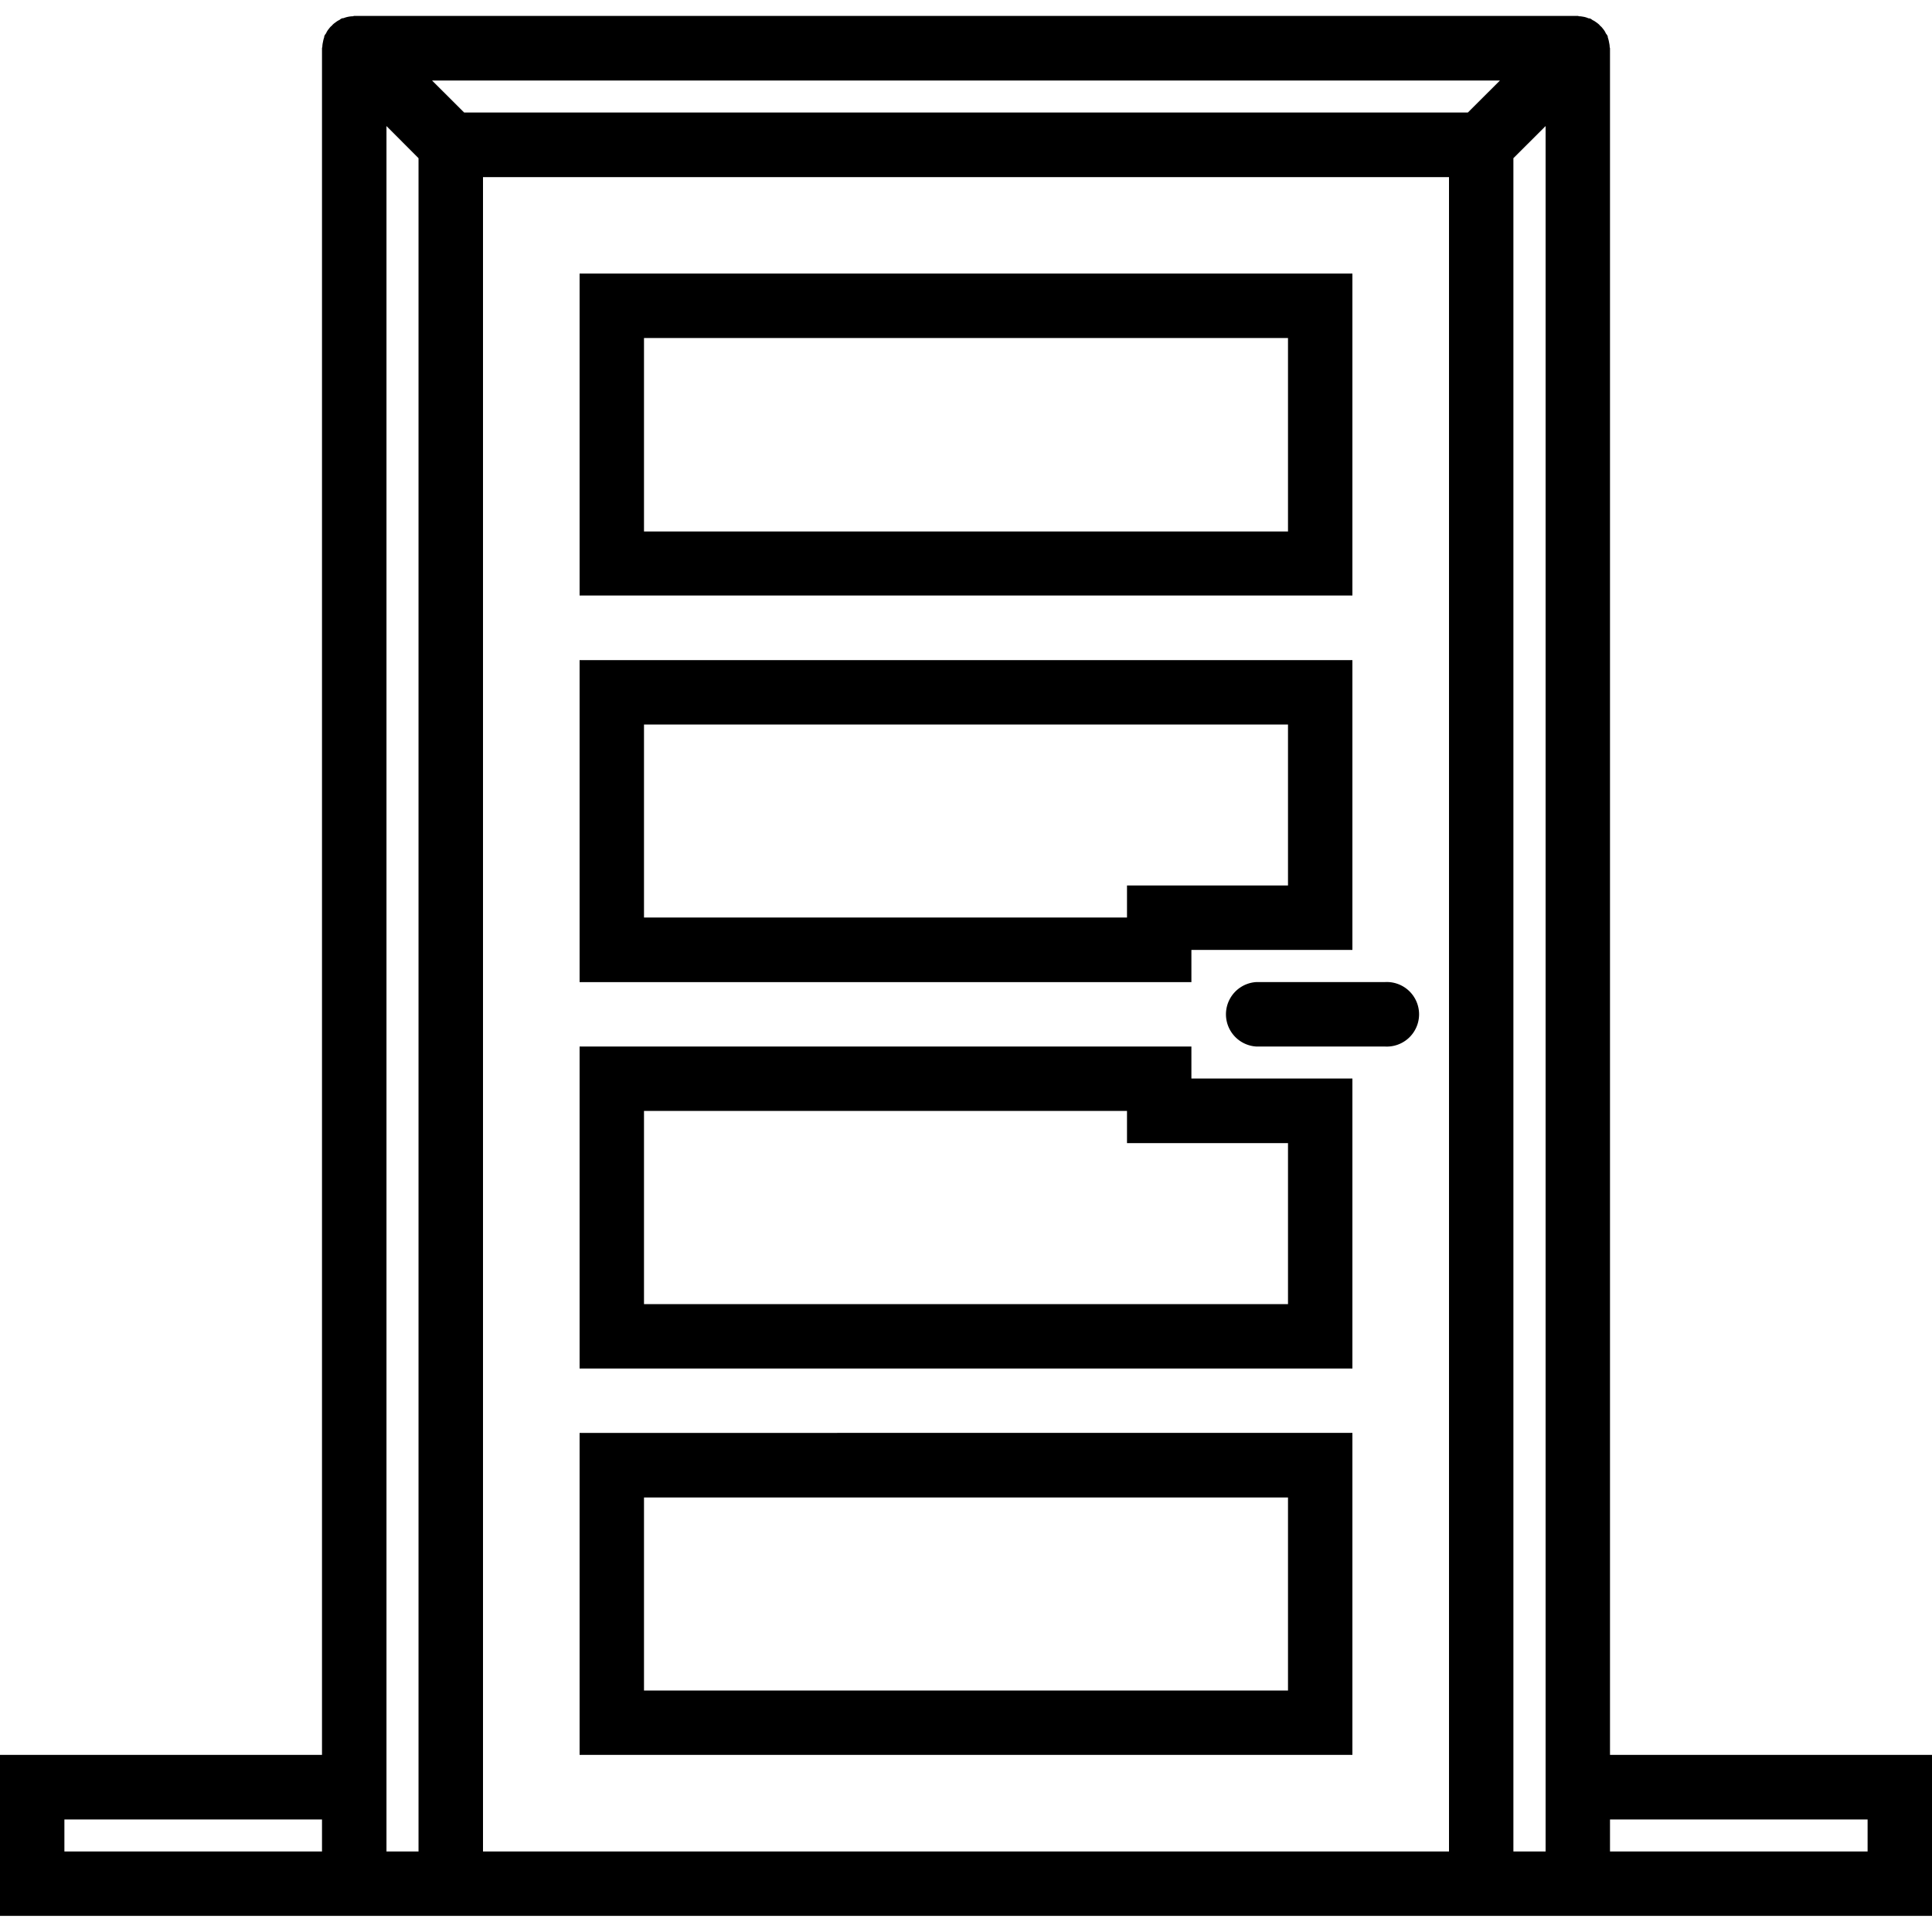 <svg xmlns="http://www.w3.org/2000/svg" width="32" height="32" viewBox="0 0 24 24">
    <path d="M20 21.8V.603c0-.008-.004-.016-.004-.02 0-.02-.004-.039-.008-.059a.325.325 0 0 0-.015-.058c0-.008 0-.012-.004-.02-.004-.011-.012-.02-.02-.03a.221.221 0 0 0-.031-.052c-.012-.015-.023-.031-.04-.043-.01-.015-.026-.027-.042-.039-.016-.011-.031-.023-.05-.031-.013-.008-.02-.016-.032-.02-.008-.003-.012-.003-.02-.003A.288.288 0 0 0 19.68.21c-.024-.004-.043-.008-.063-.008-.004 0-.012-.004-.015-.004H4.398c-.003 0-.011.004-.015.004a.342.342 0 0 0-.117.024c-.008 0-.012 0-.02.003-.012.004-.02.012-.031.02-.02.008-.035.02-.05.031-.017.012-.032.024-.044.04-.016.011-.027.027-.039.042a.221.221 0 0 0-.031.051c-.008.012-.016.02-.02.031-.004.008-.004.016-.004.02a.325.325 0 0 0-.015.058.301.301 0 0 0-.008.059c0 .004-.004.012-.004.02V21.8H0v2h24v-2zM18.633 1l-.399.398H5.766L5.367 1zM.8 22.602H4V23H.8zM5.199 23h-.398V1.566l.398.399zM6 2.2h12V23H6zM19.2 23h-.4V1.965l.4-.399zm4 0H20v-.398h3.2zm0 0"/>
    <path d="M16.8 3.398H7.2v4h9.6zM16 6.602H8V4.199h8zm0 0M7.2 21.8h9.6v-4H7.2zm.8-3.198h8V21H8zm0 0M14.8 13H7.2v4h9.6v-3.602h-2zm1.2 1.2v2H8v-2.4h6v.4zm0 0M14.8 11.8h2V8.2H7.2v4h7.6zm-.8-.402H8V9h8v2h-2zm0 0M17.2 12.2h-1.598a.401.401 0 0 0 0 .8h1.597a.401.401 0 1 0 0-.8zm0 0"/>
</svg>
